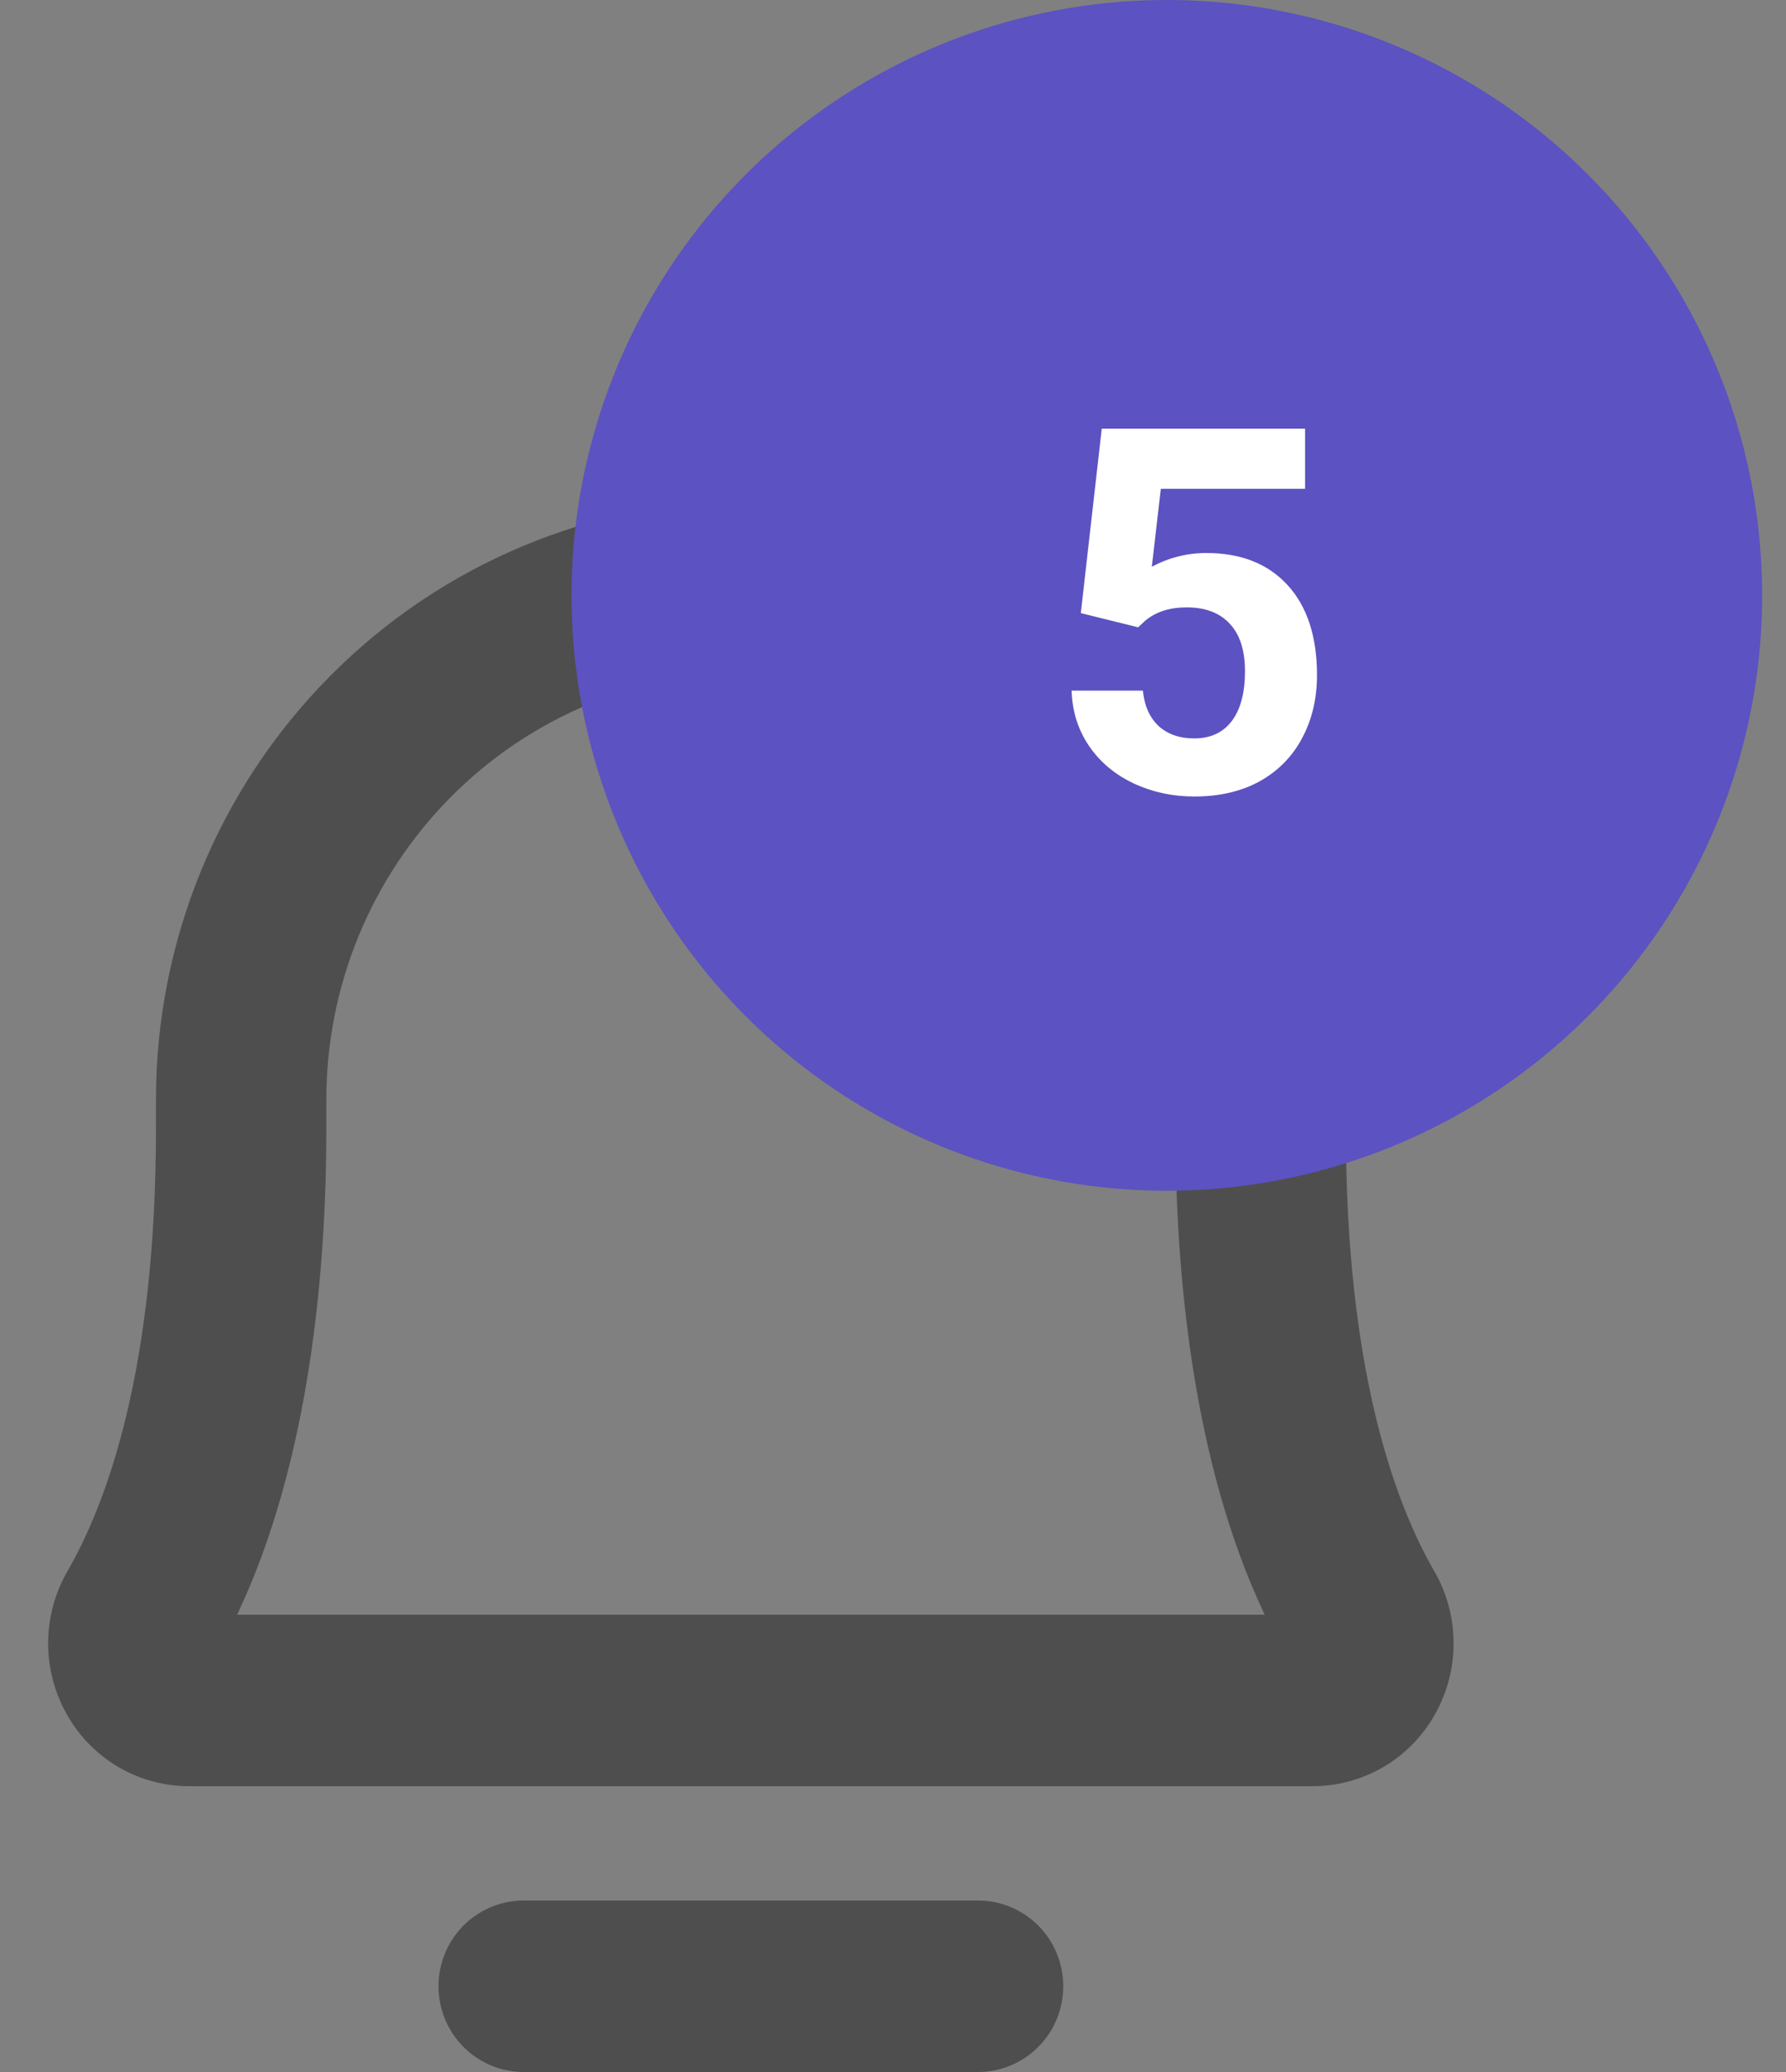 <svg width="25" height="29" viewBox="0 0 25 29" fill="none" xmlns="http://www.w3.org/2000/svg">
<rect x="0" y="0" width="25" height="29" fill="#808080" stroke="none"/>
<path d="M14.883 27.8C14.883 28.118 14.758 28.424 14.534 28.648C14.31 28.874 14.007 29 13.691 29H7.33C7.014 29 6.711 28.874 6.487 28.648C6.263 28.424 6.138 28.118 6.138 27.8C6.138 27.482 6.263 27.177 6.487 26.951C6.711 26.726 7.014 26.6 7.33 26.6H13.691C14.007 26.6 14.31 26.726 14.534 26.951C14.758 27.177 14.883 27.482 14.883 27.8ZM20.083 23.999C19.911 24.305 19.66 24.559 19.358 24.735C19.056 24.91 18.712 25.002 18.363 25H2.658C2.309 25.002 1.965 24.91 1.663 24.735C1.361 24.559 1.11 24.305 0.938 23.999C0.764 23.694 0.673 23.347 0.674 22.995C0.675 22.643 0.768 22.297 0.943 21.993C1.508 21.014 2.183 19.145 2.183 15.8V15.4C2.18 13.175 3.056 11.04 4.618 9.465C6.179 7.889 8.299 7.003 10.51 7L10.574 7C15.131 7.034 18.839 10.843 18.839 15.49V15.8C18.839 19.145 19.513 21.014 20.078 21.993C20.254 22.298 20.346 22.643 20.347 22.995C20.348 23.348 20.257 23.694 20.083 23.999ZM17.703 22.6C16.68 20.445 16.454 17.755 16.454 15.8V15.49C16.454 12.157 13.808 9.424 10.556 9.4C10.541 9.4 10.526 9.4 10.511 9.4C9.729 9.401 8.955 9.558 8.234 9.86C7.512 10.162 6.856 10.604 6.304 11.162C5.753 11.719 5.315 12.38 5.017 13.107C4.719 13.834 4.567 14.613 4.568 15.4V15.8C4.568 17.755 4.342 20.445 3.319 22.6H17.703Z" fill="#4E4E4E"/>
<circle cx="16.333" cy="8.333" r="8.333" fill="#5C52C1"/>
<path d="M15.129 8.581L15.422 6H18.268V6.841H16.249L16.123 7.932C16.363 7.804 16.617 7.74 16.887 7.74C17.37 7.74 17.75 7.89 18.024 8.19C18.298 8.49 18.435 8.91 18.435 9.449C18.435 9.777 18.366 10.071 18.226 10.332C18.089 10.59 17.891 10.791 17.633 10.935C17.375 11.077 17.07 11.148 16.719 11.148C16.413 11.148 16.128 11.086 15.865 10.963C15.602 10.838 15.394 10.662 15.241 10.436C15.089 10.211 15.009 9.954 15 9.666H15.998C16.018 9.877 16.092 10.042 16.217 10.161C16.345 10.277 16.511 10.335 16.716 10.335C16.944 10.335 17.119 10.254 17.243 10.091C17.366 9.926 17.427 9.694 17.427 9.394C17.427 9.105 17.357 8.884 17.215 8.731C17.073 8.577 16.872 8.501 16.611 8.501C16.372 8.501 16.178 8.563 16.029 8.689L15.931 8.78L15.129 8.581Z" fill="white"/>
</svg>
